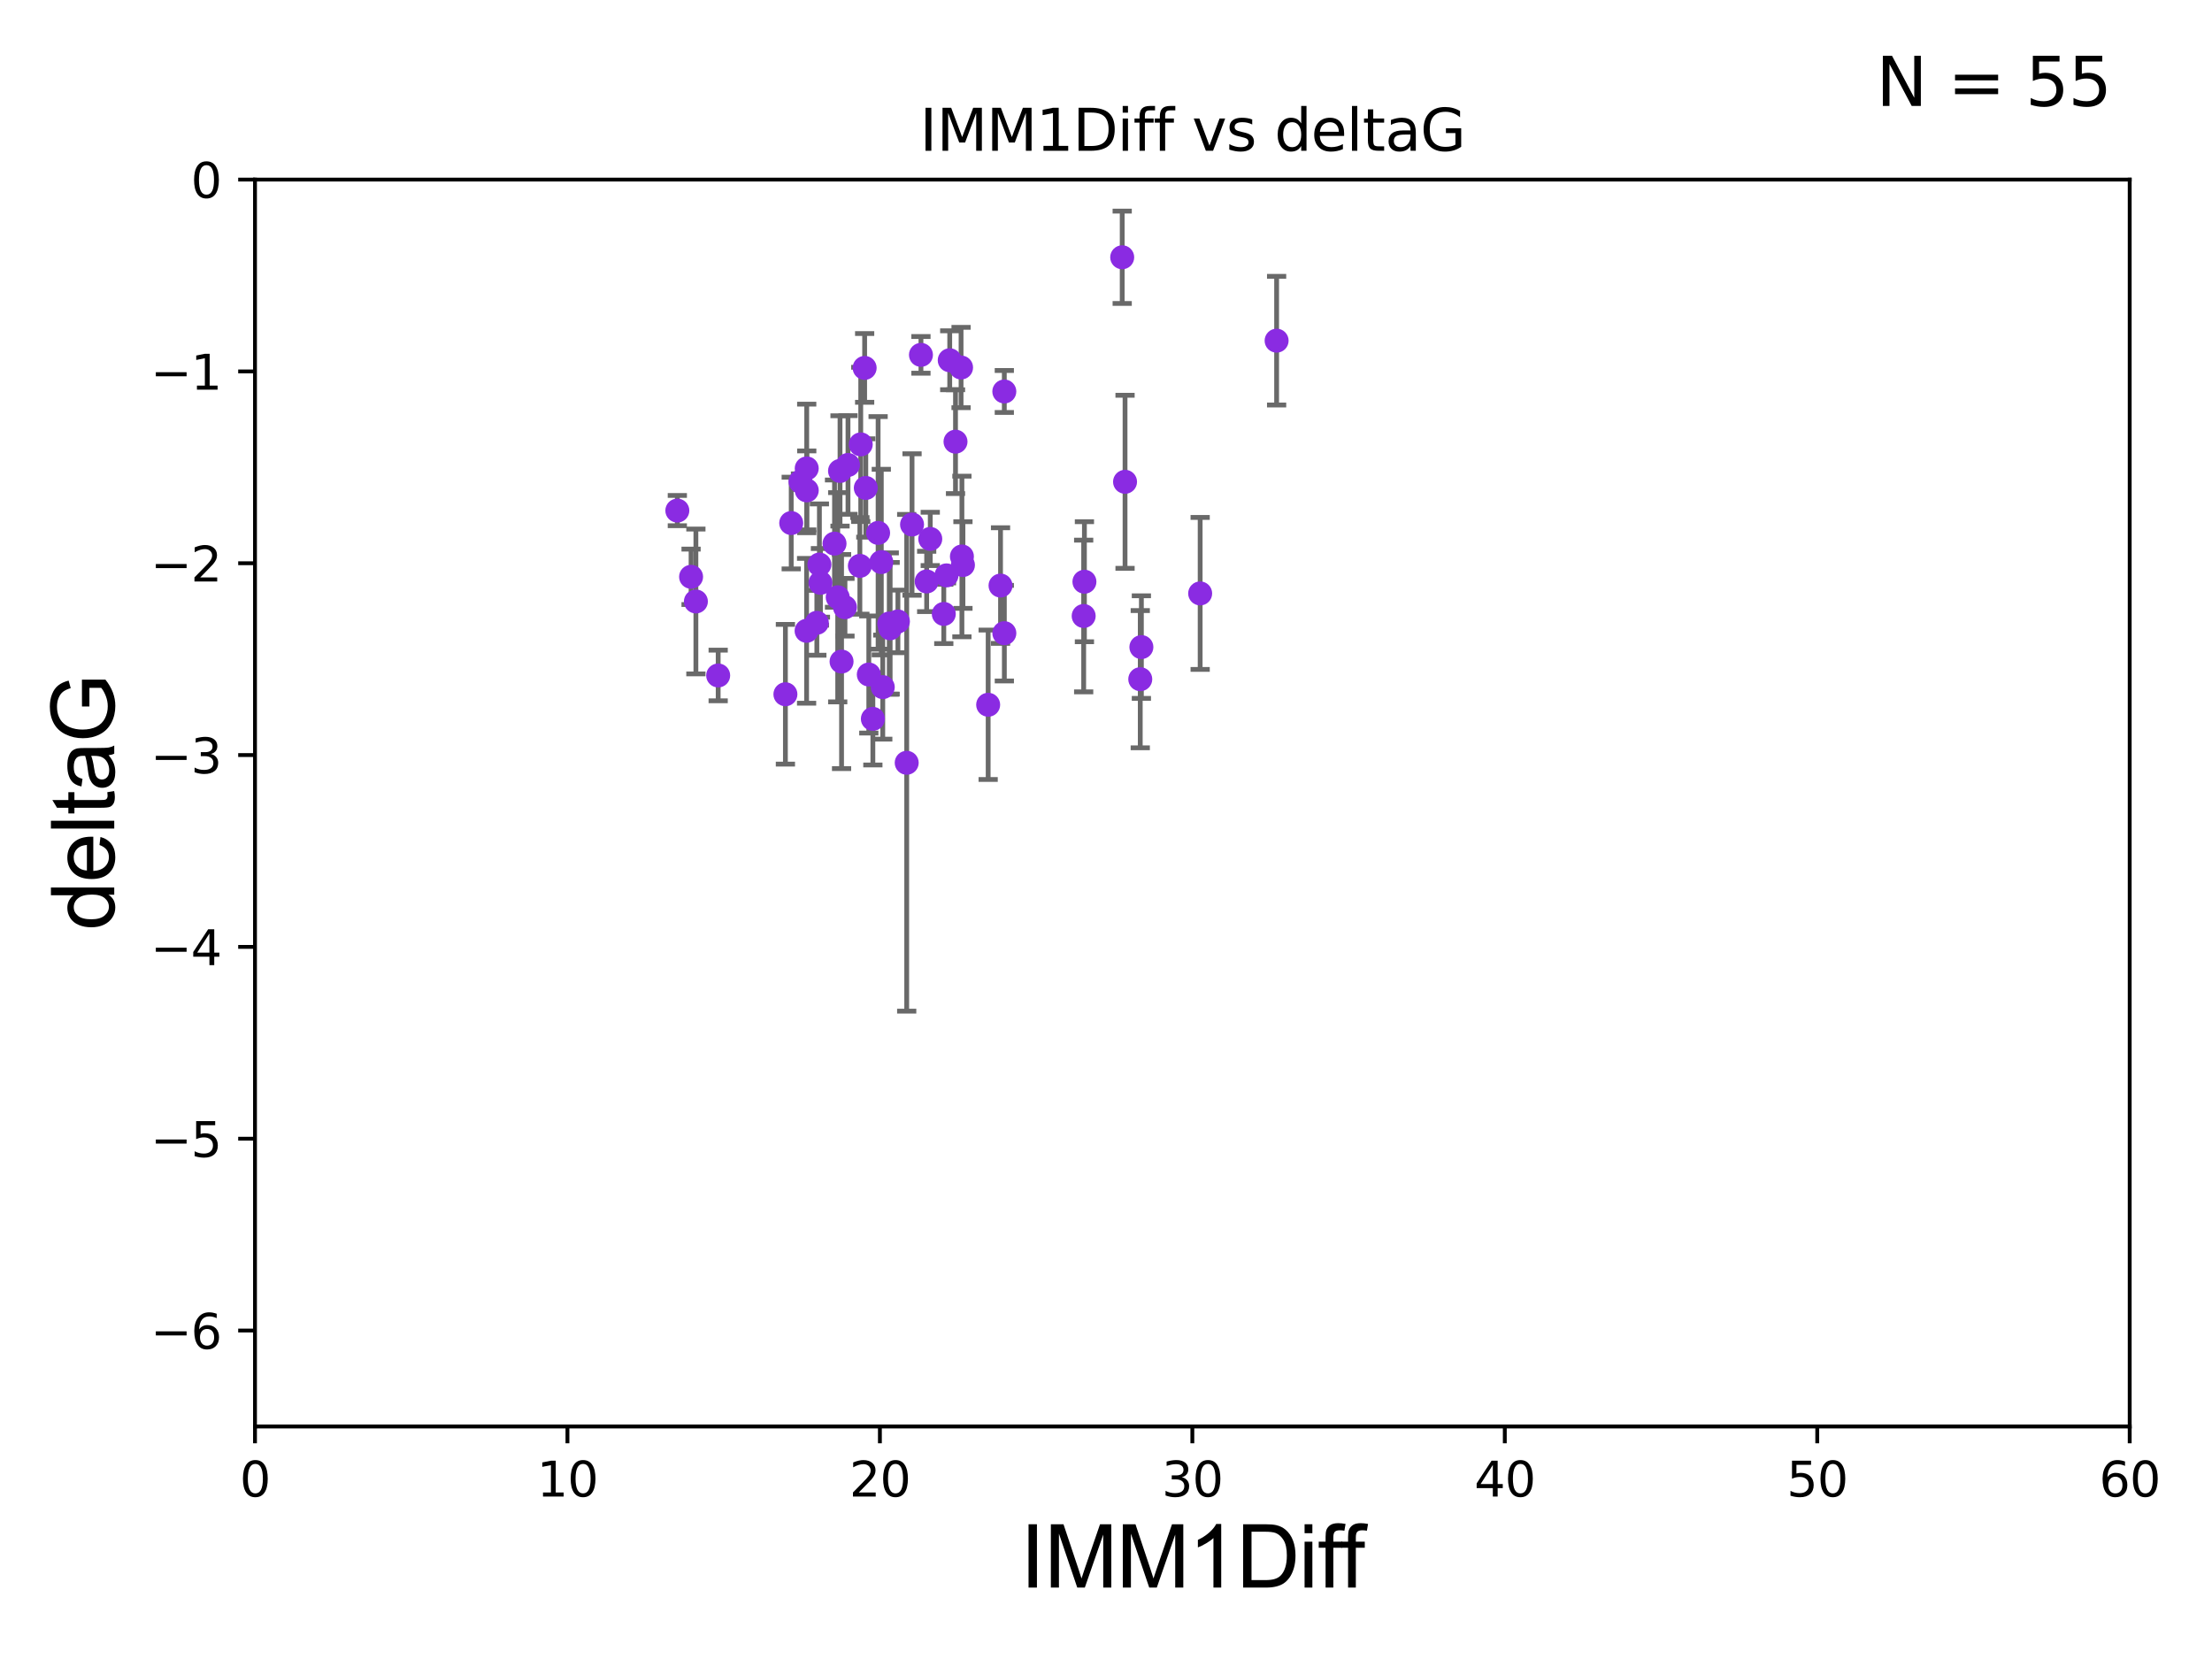 <?xml version="1.0" encoding="utf-8" standalone="no"?>
<!DOCTYPE svg PUBLIC "-//W3C//DTD SVG 1.1//EN"
  "http://www.w3.org/Graphics/SVG/1.1/DTD/svg11.dtd">
<svg xmlns:xlink="http://www.w3.org/1999/xlink" width="460.8pt" height="345.6pt" viewBox="0 0 460.8 345.6" xmlns="http://www.w3.org/2000/svg" version="1.1">
 <defs>
  <style type="text/css">*{stroke-linejoin: round; stroke-linecap: butt}</style>
 </defs>
 <g id="figure_1">
  <g id="patch_1">
   <path d="M 0 345.6 
L 460.8 345.6 
L 460.8 0 
L 0 0 
z
" style="fill: #ffffff"/>
  </g>
  <g id="axes_1">
   <g id="patch_2">
    <path d="M 53.12 297.16 
L 443.655 297.16 
L 443.655 37.411 
L 53.12 37.411 
z
" style="fill: #ffffff"/>
   </g>
   <g id="PathCollection_1">
    <defs>
     <path id="m80855d3809" d="M 0 1.118 
C 0.297 1.118 0.581 1 0.791 0.791 
C 1 0.581 1.118 0.297 1.118 0 
C 1.118 -0.297 1 -0.581 0.791 -0.791 
C 0.581 -1 0.297 -1.118 0 -1.118 
C -0.297 -1.118 -0.581 -1 -0.791 -0.791 
C -1 -0.581 -1.118 -0.297 -1.118 0 
C -1.118 0.297 -1 0.581 -0.791 0.791 
C -0.581 1 -0.297 1.118 0 1.118 
z
" style="stroke: #8a2be2"/>
    </defs>
    <g clip-path="url(#pd6a8839aa1)">
     <use xlink:href="#m80855d3809" x="196.609" y="127.894" style="fill: #8a2be2; stroke: #8a2be2"/>
     <use xlink:href="#m80855d3809" x="144.967" y="125.297" style="fill: #8a2be2; stroke: #8a2be2"/>
     <use xlink:href="#m80855d3809" x="175.312" y="137.813" style="fill: #8a2be2; stroke: #8a2be2"/>
     <use xlink:href="#m80855d3809" x="179.126" y="117.881" style="fill: #8a2be2; stroke: #8a2be2"/>
     <use xlink:href="#m80855d3809" x="197.169" y="119.862" style="fill: #8a2be2; stroke: #8a2be2"/>
     <use xlink:href="#m80855d3809" x="205.852" y="146.816" style="fill: #8a2be2; stroke: #8a2be2"/>
     <use xlink:href="#m80855d3809" x="188.883" y="158.902" style="fill: #8a2be2; stroke: #8a2be2"/>
     <use xlink:href="#m80855d3809" x="143.965" y="120.161" style="fill: #8a2be2; stroke: #8a2be2"/>
     <use xlink:href="#m80855d3809" x="168.054" y="97.581" style="fill: #8a2be2; stroke: #8a2be2"/>
     <use xlink:href="#m80855d3809" x="225.749" y="128.323" style="fill: #8a2be2; stroke: #8a2be2"/>
     <use xlink:href="#m80855d3809" x="170.163" y="129.74" style="fill: #8a2be2; stroke: #8a2be2"/>
     <use xlink:href="#m80855d3809" x="141.101" y="106.364" style="fill: #8a2be2; stroke: #8a2be2"/>
     <use xlink:href="#m80855d3809" x="181.834" y="149.754" style="fill: #8a2be2; stroke: #8a2be2"/>
     <use xlink:href="#m80855d3809" x="237.537" y="141.487" style="fill: #8a2be2; stroke: #8a2be2"/>
     <use xlink:href="#m80855d3809" x="168.061" y="102.157" style="fill: #8a2be2; stroke: #8a2be2"/>
     <use xlink:href="#m80855d3809" x="166.753" y="100.324" style="fill: #8a2be2; stroke: #8a2be2"/>
     <use xlink:href="#m80855d3809" x="176.021" y="126.499" style="fill: #8a2be2; stroke: #8a2be2"/>
     <use xlink:href="#m80855d3809" x="185.433" y="130.886" style="fill: #8a2be2; stroke: #8a2be2"/>
     <use xlink:href="#m80855d3809" x="250.015" y="123.622" style="fill: #8a2be2; stroke: #8a2be2"/>
     <use xlink:href="#m80855d3809" x="193.042" y="121.128" style="fill: #8a2be2; stroke: #8a2be2"/>
     <use xlink:href="#m80855d3809" x="170.697" y="117.604" style="fill: #8a2be2; stroke: #8a2be2"/>
     <use xlink:href="#m80855d3809" x="163.615" y="144.628" style="fill: #8a2be2; stroke: #8a2be2"/>
     <use xlink:href="#m80855d3809" x="183.591" y="117.093" style="fill: #8a2be2; stroke: #8a2be2"/>
     <use xlink:href="#m80855d3809" x="174.511" y="124.421" style="fill: #8a2be2; stroke: #8a2be2"/>
     <use xlink:href="#m80855d3809" x="170.912" y="121.417" style="fill: #8a2be2; stroke: #8a2be2"/>
     <use xlink:href="#m80855d3809" x="182.927" y="111.01" style="fill: #8a2be2; stroke: #8a2be2"/>
     <use xlink:href="#m80855d3809" x="189.996" y="109.265" style="fill: #8a2be2; stroke: #8a2be2"/>
     <use xlink:href="#m80855d3809" x="191.851" y="73.925" style="fill: #8a2be2; stroke: #8a2be2"/>
     <use xlink:href="#m80855d3809" x="180.122" y="76.642" style="fill: #8a2be2; stroke: #8a2be2"/>
     <use xlink:href="#m80855d3809" x="149.608" y="140.711" style="fill: #8a2be2; stroke: #8a2be2"/>
     <use xlink:href="#m80855d3809" x="174.993" y="98.101" style="fill: #8a2be2; stroke: #8a2be2"/>
     <use xlink:href="#m80855d3809" x="197.846" y="75.049" style="fill: #8a2be2; stroke: #8a2be2"/>
     <use xlink:href="#m80855d3809" x="199.05" y="92.007" style="fill: #8a2be2; stroke: #8a2be2"/>
     <use xlink:href="#m80855d3809" x="183.897" y="143.141" style="fill: #8a2be2; stroke: #8a2be2"/>
     <use xlink:href="#m80855d3809" x="180.988" y="140.513" style="fill: #8a2be2; stroke: #8a2be2"/>
     <use xlink:href="#m80855d3809" x="176.653" y="96.863" style="fill: #8a2be2; stroke: #8a2be2"/>
     <use xlink:href="#m80855d3809" x="185.251" y="129.895" style="fill: #8a2be2; stroke: #8a2be2"/>
     <use xlink:href="#m80855d3809" x="164.826" y="108.96" style="fill: #8a2be2; stroke: #8a2be2"/>
     <use xlink:href="#m80855d3809" x="179.308" y="92.574" style="fill: #8a2be2; stroke: #8a2be2"/>
     <use xlink:href="#m80855d3809" x="187.054" y="129.457" style="fill: #8a2be2; stroke: #8a2be2"/>
     <use xlink:href="#m80855d3809" x="234.367" y="100.369" style="fill: #8a2be2; stroke: #8a2be2"/>
     <use xlink:href="#m80855d3809" x="209.217" y="81.552" style="fill: #8a2be2; stroke: #8a2be2"/>
     <use xlink:href="#m80855d3809" x="193.791" y="112.268" style="fill: #8a2be2; stroke: #8a2be2"/>
     <use xlink:href="#m80855d3809" x="168.028" y="131.41" style="fill: #8a2be2; stroke: #8a2be2"/>
     <use xlink:href="#m80855d3809" x="200.384" y="115.924" style="fill: #8a2be2; stroke: #8a2be2"/>
     <use xlink:href="#m80855d3809" x="200.599" y="117.705" style="fill: #8a2be2; stroke: #8a2be2"/>
     <use xlink:href="#m80855d3809" x="208.429" y="121.985" style="fill: #8a2be2; stroke: #8a2be2"/>
     <use xlink:href="#m80855d3809" x="265.942" y="70.966" style="fill: #8a2be2; stroke: #8a2be2"/>
     <use xlink:href="#m80855d3809" x="173.847" y="113.246" style="fill: #8a2be2; stroke: #8a2be2"/>
     <use xlink:href="#m80855d3809" x="225.906" y="121.184" style="fill: #8a2be2; stroke: #8a2be2"/>
     <use xlink:href="#m80855d3809" x="180.363" y="101.651" style="fill: #8a2be2; stroke: #8a2be2"/>
     <use xlink:href="#m80855d3809" x="237.771" y="134.8" style="fill: #8a2be2; stroke: #8a2be2"/>
     <use xlink:href="#m80855d3809" x="233.775" y="53.596" style="fill: #8a2be2; stroke: #8a2be2"/>
     <use xlink:href="#m80855d3809" x="209.223" y="131.902" style="fill: #8a2be2; stroke: #8a2be2"/>
     <use xlink:href="#m80855d3809" x="200.208" y="76.559" style="fill: #8a2be2; stroke: #8a2be2"/>
    </g>
   </g>
   <g id="matplotlib.axis_1">
    <g id="xtick_1">
     <g id="line2d_1">
      <defs>
       <path id="mc9fd22f5f9" d="M 0 0 
L 0 3.5 
" style="stroke: #000000; stroke-width: 0.8"/>
      </defs>
      <g>
       <use xlink:href="#mc9fd22f5f9" x="53.12" y="297.16" style="stroke: #000000; stroke-width: 0.8"/>
      </g>
     </g>
     <g id="text_1">
      <!-- 0 -->
      <g transform="translate(49.939 311.758)scale(0.1 -0.1)">
       <defs>
        <path id="DejaVuSans-30" d="M 2034 4250 
Q 1547 4250 1301 3770 
Q 1056 3291 1056 2328 
Q 1056 1369 1301 889 
Q 1547 409 2034 409 
Q 2525 409 2770 889 
Q 3016 1369 3016 2328 
Q 3016 3291 2770 3770 
Q 2525 4250 2034 4250 
z
M 2034 4750 
Q 2819 4750 3233 4129 
Q 3647 3509 3647 2328 
Q 3647 1150 3233 529 
Q 2819 -91 2034 -91 
Q 1250 -91 836 529 
Q 422 1150 422 2328 
Q 422 3509 836 4129 
Q 1250 4750 2034 4750 
z
" transform="scale(0.016)"/>
       </defs>
       <use xlink:href="#DejaVuSans-30"/>
      </g>
     </g>
    </g>
    <g id="xtick_2">
     <g id="line2d_2">
      <g>
       <use xlink:href="#mc9fd22f5f9" x="118.209" y="297.16" style="stroke: #000000; stroke-width: 0.8"/>
      </g>
     </g>
     <g id="text_2">
      <!-- 10 -->
      <g transform="translate(111.847 311.758)scale(0.1 -0.1)">
       <defs>
        <path id="DejaVuSans-31" d="M 794 531 
L 1825 531 
L 1825 4091 
L 703 3866 
L 703 4441 
L 1819 4666 
L 2450 4666 
L 2450 531 
L 3481 531 
L 3481 0 
L 794 0 
L 794 531 
z
" transform="scale(0.016)"/>
       </defs>
       <use xlink:href="#DejaVuSans-31"/>
       <use xlink:href="#DejaVuSans-30" x="63.623"/>
      </g>
     </g>
    </g>
    <g id="xtick_3">
     <g id="line2d_3">
      <g>
       <use xlink:href="#mc9fd22f5f9" x="183.298" y="297.16" style="stroke: #000000; stroke-width: 0.8"/>
      </g>
     </g>
     <g id="text_3">
      <!-- 20 -->
      <g transform="translate(176.936 311.758)scale(0.1 -0.1)">
       <defs>
        <path id="DejaVuSans-32" d="M 1228 531 
L 3431 531 
L 3431 0 
L 469 0 
L 469 531 
Q 828 903 1448 1529 
Q 2069 2156 2228 2338 
Q 2531 2678 2651 2914 
Q 2772 3150 2772 3378 
Q 2772 3750 2511 3984 
Q 2250 4219 1831 4219 
Q 1534 4219 1204 4116 
Q 875 4013 500 3803 
L 500 4441 
Q 881 4594 1212 4672 
Q 1544 4750 1819 4750 
Q 2544 4750 2975 4387 
Q 3406 4025 3406 3419 
Q 3406 3131 3298 2873 
Q 3191 2616 2906 2266 
Q 2828 2175 2409 1742 
Q 1991 1309 1228 531 
z
" transform="scale(0.016)"/>
       </defs>
       <use xlink:href="#DejaVuSans-32"/>
       <use xlink:href="#DejaVuSans-30" x="63.623"/>
      </g>
     </g>
    </g>
    <g id="xtick_4">
     <g id="line2d_4">
      <g>
       <use xlink:href="#mc9fd22f5f9" x="248.387" y="297.16" style="stroke: #000000; stroke-width: 0.8"/>
      </g>
     </g>
     <g id="text_4">
      <!-- 30 -->
      <g transform="translate(242.025 311.758)scale(0.1 -0.1)">
       <defs>
        <path id="DejaVuSans-33" d="M 2597 2516 
Q 3050 2419 3304 2112 
Q 3559 1806 3559 1356 
Q 3559 666 3084 287 
Q 2609 -91 1734 -91 
Q 1441 -91 1130 -33 
Q 819 25 488 141 
L 488 750 
Q 750 597 1062 519 
Q 1375 441 1716 441 
Q 2309 441 2620 675 
Q 2931 909 2931 1356 
Q 2931 1769 2642 2001 
Q 2353 2234 1838 2234 
L 1294 2234 
L 1294 2753 
L 1863 2753 
Q 2328 2753 2575 2939 
Q 2822 3125 2822 3475 
Q 2822 3834 2567 4026 
Q 2313 4219 1838 4219 
Q 1578 4219 1281 4162 
Q 984 4106 628 3988 
L 628 4550 
Q 988 4650 1302 4700 
Q 1616 4750 1894 4750 
Q 2613 4750 3031 4423 
Q 3450 4097 3450 3541 
Q 3450 3153 3228 2886 
Q 3006 2619 2597 2516 
z
" transform="scale(0.016)"/>
       </defs>
       <use xlink:href="#DejaVuSans-33"/>
       <use xlink:href="#DejaVuSans-30" x="63.623"/>
      </g>
     </g>
    </g>
    <g id="xtick_5">
     <g id="line2d_5">
      <g>
       <use xlink:href="#mc9fd22f5f9" x="313.477" y="297.16" style="stroke: #000000; stroke-width: 0.8"/>
      </g>
     </g>
     <g id="text_5">
      <!-- 40 -->
      <g transform="translate(307.114 311.758)scale(0.1 -0.1)">
       <defs>
        <path id="DejaVuSans-34" d="M 2419 4116 
L 825 1625 
L 2419 1625 
L 2419 4116 
z
M 2253 4666 
L 3047 4666 
L 3047 1625 
L 3713 1625 
L 3713 1100 
L 3047 1100 
L 3047 0 
L 2419 0 
L 2419 1100 
L 313 1100 
L 313 1709 
L 2253 4666 
z
" transform="scale(0.016)"/>
       </defs>
       <use xlink:href="#DejaVuSans-34"/>
       <use xlink:href="#DejaVuSans-30" x="63.623"/>
      </g>
     </g>
    </g>
    <g id="xtick_6">
     <g id="line2d_6">
      <g>
       <use xlink:href="#mc9fd22f5f9" x="378.566" y="297.16" style="stroke: #000000; stroke-width: 0.8"/>
      </g>
     </g>
     <g id="text_6">
      <!-- 50 -->
      <g transform="translate(372.203 311.758)scale(0.1 -0.1)">
       <defs>
        <path id="DejaVuSans-35" d="M 691 4666 
L 3169 4666 
L 3169 4134 
L 1269 4134 
L 1269 2991 
Q 1406 3038 1543 3061 
Q 1681 3084 1819 3084 
Q 2600 3084 3056 2656 
Q 3513 2228 3513 1497 
Q 3513 744 3044 326 
Q 2575 -91 1722 -91 
Q 1428 -91 1123 -41 
Q 819 9 494 109 
L 494 744 
Q 775 591 1075 516 
Q 1375 441 1709 441 
Q 2250 441 2565 725 
Q 2881 1009 2881 1497 
Q 2881 1984 2565 2268 
Q 2250 2553 1709 2553 
Q 1456 2553 1204 2497 
Q 953 2441 691 2322 
L 691 4666 
z
" transform="scale(0.016)"/>
       </defs>
       <use xlink:href="#DejaVuSans-35"/>
       <use xlink:href="#DejaVuSans-30" x="63.623"/>
      </g>
     </g>
    </g>
    <g id="xtick_7">
     <g id="line2d_7">
      <g>
       <use xlink:href="#mc9fd22f5f9" x="443.655" y="297.16" style="stroke: #000000; stroke-width: 0.8"/>
      </g>
     </g>
     <g id="text_7">
      <!-- 60 -->
      <g transform="translate(437.293 311.758)scale(0.1 -0.1)">
       <defs>
        <path id="DejaVuSans-36" d="M 2113 2584 
Q 1688 2584 1439 2293 
Q 1191 2003 1191 1497 
Q 1191 994 1439 701 
Q 1688 409 2113 409 
Q 2538 409 2786 701 
Q 3034 994 3034 1497 
Q 3034 2003 2786 2293 
Q 2538 2584 2113 2584 
z
M 3366 4563 
L 3366 3988 
Q 3128 4100 2886 4159 
Q 2644 4219 2406 4219 
Q 1781 4219 1451 3797 
Q 1122 3375 1075 2522 
Q 1259 2794 1537 2939 
Q 1816 3084 2150 3084 
Q 2853 3084 3261 2657 
Q 3669 2231 3669 1497 
Q 3669 778 3244 343 
Q 2819 -91 2113 -91 
Q 1303 -91 875 529 
Q 447 1150 447 2328 
Q 447 3434 972 4092 
Q 1497 4750 2381 4750 
Q 2619 4750 2861 4703 
Q 3103 4656 3366 4563 
z
" transform="scale(0.016)"/>
       </defs>
       <use xlink:href="#DejaVuSans-36"/>
       <use xlink:href="#DejaVuSans-30" x="63.623"/>
      </g>
     </g>
    </g>
    <g id="text_8">
     <!-- IMM1Diff -->
     <g transform="translate(212.546 330.722)scale(0.18 -0.18)">
      <defs>
       <path id="ArialMT-49" d="M 597 0 
L 597 4581 
L 1203 4581 
L 1203 0 
L 597 0 
z
" transform="scale(0.016)"/>
       <path id="ArialMT-4d" d="M 475 0 
L 475 4581 
L 1388 4581 
L 2472 1338 
Q 2622 884 2691 659 
Q 2769 909 2934 1394 
L 4031 4581 
L 4847 4581 
L 4847 0 
L 4263 0 
L 4263 3834 
L 2931 0 
L 2384 0 
L 1059 3900 
L 1059 0 
L 475 0 
z
" transform="scale(0.016)"/>
       <path id="ArialMT-31" d="M 2384 0 
L 1822 0 
L 1822 3584 
Q 1619 3391 1289 3197 
Q 959 3003 697 2906 
L 697 3450 
Q 1169 3672 1522 3987 
Q 1875 4303 2022 4600 
L 2384 4600 
L 2384 0 
z
" transform="scale(0.016)"/>
       <path id="ArialMT-44" d="M 494 0 
L 494 4581 
L 2072 4581 
Q 2606 4581 2888 4516 
Q 3281 4425 3559 4188 
Q 3922 3881 4101 3404 
Q 4281 2928 4281 2316 
Q 4281 1794 4159 1391 
Q 4038 988 3847 723 
Q 3656 459 3429 307 
Q 3203 156 2883 78 
Q 2563 0 2147 0 
L 494 0 
z
M 1100 541 
L 2078 541 
Q 2531 541 2789 625 
Q 3047 709 3200 863 
Q 3416 1078 3536 1442 
Q 3656 1806 3656 2325 
Q 3656 3044 3420 3430 
Q 3184 3816 2847 3947 
Q 2603 4041 2063 4041 
L 1100 4041 
L 1100 541 
z
" transform="scale(0.016)"/>
       <path id="ArialMT-69" d="M 425 3934 
L 425 4581 
L 988 4581 
L 988 3934 
L 425 3934 
z
M 425 0 
L 425 3319 
L 988 3319 
L 988 0 
L 425 0 
z
" transform="scale(0.016)"/>
       <path id="ArialMT-66" d="M 556 0 
L 556 2881 
L 59 2881 
L 59 3319 
L 556 3319 
L 556 3672 
Q 556 4006 616 4169 
Q 697 4388 901 4523 
Q 1106 4659 1475 4659 
Q 1713 4659 2000 4603 
L 1916 4113 
Q 1741 4144 1584 4144 
Q 1328 4144 1222 4034 
Q 1116 3925 1116 3625 
L 1116 3319 
L 1763 3319 
L 1763 2881 
L 1116 2881 
L 1116 0 
L 556 0 
z
" transform="scale(0.016)"/>
      </defs>
      <use xlink:href="#ArialMT-49"/>
      <use xlink:href="#ArialMT-4d" x="27.783"/>
      <use xlink:href="#ArialMT-4d" x="111.084"/>
      <use xlink:href="#ArialMT-31" x="194.385"/>
      <use xlink:href="#ArialMT-44" x="250"/>
      <use xlink:href="#ArialMT-69" x="322.217"/>
      <use xlink:href="#ArialMT-66" x="344.434"/>
      <use xlink:href="#ArialMT-66" x="370.467"/>
     </g>
    </g>
   </g>
   <g id="matplotlib.axis_2">
    <g id="ytick_1">
     <g id="line2d_8">
      <defs>
       <path id="mce13099017" d="M 0 0 
L -3.5 0 
" style="stroke: #000000; stroke-width: 0.8"/>
      </defs>
      <g>
       <use xlink:href="#mce13099017" x="53.12" y="277.179" style="stroke: #000000; stroke-width: 0.8"/>
      </g>
     </g>
     <g id="text_9">
      <!-- −6 -->
      <g transform="translate(31.378 280.979)scale(0.1 -0.1)">
       <defs>
        <path id="DejaVuSans-2212" d="M 678 2272 
L 4684 2272 
L 4684 1741 
L 678 1741 
L 678 2272 
z
" transform="scale(0.016)"/>
       </defs>
       <use xlink:href="#DejaVuSans-2212"/>
       <use xlink:href="#DejaVuSans-36" x="83.789"/>
      </g>
     </g>
    </g>
    <g id="ytick_2">
     <g id="line2d_9">
      <g>
       <use xlink:href="#mce13099017" x="53.12" y="237.218" style="stroke: #000000; stroke-width: 0.8"/>
      </g>
     </g>
     <g id="text_10">
      <!-- −5 -->
      <g transform="translate(31.378 241.017)scale(0.1 -0.1)">
       <use xlink:href="#DejaVuSans-2212"/>
       <use xlink:href="#DejaVuSans-35" x="83.789"/>
      </g>
     </g>
    </g>
    <g id="ytick_3">
     <g id="line2d_10">
      <g>
       <use xlink:href="#mce13099017" x="53.12" y="197.257" style="stroke: #000000; stroke-width: 0.8"/>
      </g>
     </g>
     <g id="text_11">
      <!-- −4 -->
      <g transform="translate(31.378 201.056)scale(0.1 -0.1)">
       <use xlink:href="#DejaVuSans-2212"/>
       <use xlink:href="#DejaVuSans-34" x="83.789"/>
      </g>
     </g>
    </g>
    <g id="ytick_4">
     <g id="line2d_11">
      <g>
       <use xlink:href="#mce13099017" x="53.12" y="157.295" style="stroke: #000000; stroke-width: 0.8"/>
      </g>
     </g>
     <g id="text_12">
      <!-- −3 -->
      <g transform="translate(31.378 161.094)scale(0.1 -0.1)">
       <use xlink:href="#DejaVuSans-2212"/>
       <use xlink:href="#DejaVuSans-33" x="83.789"/>
      </g>
     </g>
    </g>
    <g id="ytick_5">
     <g id="line2d_12">
      <g>
       <use xlink:href="#mce13099017" x="53.12" y="117.334" style="stroke: #000000; stroke-width: 0.8"/>
      </g>
     </g>
     <g id="text_13">
      <!-- −2 -->
      <g transform="translate(31.378 121.133)scale(0.1 -0.1)">
       <use xlink:href="#DejaVuSans-2212"/>
       <use xlink:href="#DejaVuSans-32" x="83.789"/>
      </g>
     </g>
    </g>
    <g id="ytick_6">
     <g id="line2d_13">
      <g>
       <use xlink:href="#mce13099017" x="53.12" y="77.373" style="stroke: #000000; stroke-width: 0.8"/>
      </g>
     </g>
     <g id="text_14">
      <!-- −1 -->
      <g transform="translate(31.378 81.172)scale(0.1 -0.1)">
       <use xlink:href="#DejaVuSans-2212"/>
       <use xlink:href="#DejaVuSans-31" x="83.789"/>
      </g>
     </g>
    </g>
    <g id="ytick_7">
     <g id="line2d_14">
      <g>
       <use xlink:href="#mce13099017" x="53.12" y="37.411" style="stroke: #000000; stroke-width: 0.8"/>
      </g>
     </g>
     <g id="text_15">
      <!-- 0 -->
      <g transform="translate(39.758 41.21)scale(0.1 -0.1)">
       <use xlink:href="#DejaVuSans-30"/>
      </g>
     </g>
    </g>
    <g id="text_16">
     <!-- deltaG -->
     <g transform="translate(23.8 193.8)rotate(-90)scale(0.18 -0.18)">
      <defs>
       <path id="ArialMT-64" d="M 2575 0 
L 2575 419 
Q 2259 -75 1647 -75 
Q 1250 -75 917 144 
Q 584 363 401 755 
Q 219 1147 219 1656 
Q 219 2153 384 2558 
Q 550 2963 881 3178 
Q 1213 3394 1622 3394 
Q 1922 3394 2156 3267 
Q 2391 3141 2538 2938 
L 2538 4581 
L 3097 4581 
L 3097 0 
L 2575 0 
z
M 797 1656 
Q 797 1019 1065 703 
Q 1334 388 1700 388 
Q 2069 388 2326 689 
Q 2584 991 2584 1609 
Q 2584 2291 2321 2609 
Q 2059 2928 1675 2928 
Q 1300 2928 1048 2622 
Q 797 2316 797 1656 
z
" transform="scale(0.016)"/>
       <path id="ArialMT-65" d="M 2694 1069 
L 3275 997 
Q 3138 488 2766 206 
Q 2394 -75 1816 -75 
Q 1088 -75 661 373 
Q 234 822 234 1631 
Q 234 2469 665 2931 
Q 1097 3394 1784 3394 
Q 2450 3394 2872 2941 
Q 3294 2488 3294 1666 
Q 3294 1616 3291 1516 
L 816 1516 
Q 847 969 1125 678 
Q 1403 388 1819 388 
Q 2128 388 2347 550 
Q 2566 713 2694 1069 
z
M 847 1978 
L 2700 1978 
Q 2663 2397 2488 2606 
Q 2219 2931 1791 2931 
Q 1403 2931 1139 2672 
Q 875 2413 847 1978 
z
" transform="scale(0.016)"/>
       <path id="ArialMT-6c" d="M 409 0 
L 409 4581 
L 972 4581 
L 972 0 
L 409 0 
z
" transform="scale(0.016)"/>
       <path id="ArialMT-74" d="M 1650 503 
L 1731 6 
Q 1494 -44 1306 -44 
Q 1000 -44 831 53 
Q 663 150 594 308 
Q 525 466 525 972 
L 525 2881 
L 113 2881 
L 113 3319 
L 525 3319 
L 525 4141 
L 1084 4478 
L 1084 3319 
L 1650 3319 
L 1650 2881 
L 1084 2881 
L 1084 941 
Q 1084 700 1114 631 
Q 1144 563 1211 522 
Q 1278 481 1403 481 
Q 1497 481 1650 503 
z
" transform="scale(0.016)"/>
       <path id="ArialMT-61" d="M 2588 409 
Q 2275 144 1986 34 
Q 1697 -75 1366 -75 
Q 819 -75 525 192 
Q 231 459 231 875 
Q 231 1119 342 1320 
Q 453 1522 633 1644 
Q 813 1766 1038 1828 
Q 1203 1872 1538 1913 
Q 2219 1994 2541 2106 
Q 2544 2222 2544 2253 
Q 2544 2597 2384 2738 
Q 2169 2928 1744 2928 
Q 1347 2928 1158 2789 
Q 969 2650 878 2297 
L 328 2372 
Q 403 2725 575 2942 
Q 747 3159 1072 3276 
Q 1397 3394 1825 3394 
Q 2250 3394 2515 3294 
Q 2781 3194 2906 3042 
Q 3031 2891 3081 2659 
Q 3109 2516 3109 2141 
L 3109 1391 
Q 3109 606 3145 398 
Q 3181 191 3288 0 
L 2700 0 
Q 2613 175 2588 409 
z
M 2541 1666 
Q 2234 1541 1622 1453 
Q 1275 1403 1131 1340 
Q 988 1278 909 1158 
Q 831 1038 831 891 
Q 831 666 1001 516 
Q 1172 366 1500 366 
Q 1825 366 2078 508 
Q 2331 650 2450 897 
Q 2541 1088 2541 1459 
L 2541 1666 
z
" transform="scale(0.016)"/>
       <path id="ArialMT-47" d="M 2638 1797 
L 2638 2334 
L 4578 2338 
L 4578 638 
Q 4131 281 3656 101 
Q 3181 -78 2681 -78 
Q 2006 -78 1454 211 
Q 903 500 622 1047 
Q 341 1594 341 2269 
Q 341 2938 620 3517 
Q 900 4097 1425 4378 
Q 1950 4659 2634 4659 
Q 3131 4659 3532 4498 
Q 3934 4338 4162 4050 
Q 4391 3763 4509 3300 
L 3963 3150 
Q 3859 3500 3706 3700 
Q 3553 3900 3268 4020 
Q 2984 4141 2638 4141 
Q 2222 4141 1919 4014 
Q 1616 3888 1430 3681 
Q 1244 3475 1141 3228 
Q 966 2803 966 2306 
Q 966 1694 1177 1281 
Q 1388 869 1791 669 
Q 2194 469 2647 469 
Q 3041 469 3416 620 
Q 3791 772 3984 944 
L 3984 1797 
L 2638 1797 
z
" transform="scale(0.016)"/>
      </defs>
      <use xlink:href="#ArialMT-64"/>
      <use xlink:href="#ArialMT-65" x="55.615"/>
      <use xlink:href="#ArialMT-6c" x="111.23"/>
      <use xlink:href="#ArialMT-74" x="133.447"/>
      <use xlink:href="#ArialMT-61" x="161.23"/>
      <use xlink:href="#ArialMT-47" x="216.846"/>
     </g>
    </g>
   </g>
   <g id="LineCollection_1">
    <path d="M 196.609 134.067 
L 196.609 121.721 
" clip-path="url(#pd6a8839aa1)" style="fill: none; stroke: #696969"/>
    <path d="M 144.967 140.385 
L 144.967 110.21 
" clip-path="url(#pd6a8839aa1)" style="fill: none; stroke: #696969"/>
    <path d="M 175.312 160.113 
L 175.312 115.513 
" clip-path="url(#pd6a8839aa1)" style="fill: none; stroke: #696969"/>
    <path d="M 179.126 127.944 
L 179.126 107.819 
" clip-path="url(#pd6a8839aa1)" style="fill: none; stroke: #696969"/>
    <path d="M 197.169 121.439 
L 197.169 118.286 
" clip-path="url(#pd6a8839aa1)" style="fill: none; stroke: #696969"/>
    <path d="M 205.852 162.378 
L 205.852 131.253 
" clip-path="url(#pd6a8839aa1)" style="fill: none; stroke: #696969"/>
    <path d="M 188.883 210.642 
L 188.883 107.163 
" clip-path="url(#pd6a8839aa1)" style="fill: none; stroke: #696969"/>
    <path d="M 143.965 125.933 
L 143.965 114.388 
" clip-path="url(#pd6a8839aa1)" style="fill: none; stroke: #696969"/>
    <path d="M 168.054 110.973 
L 168.054 84.189 
" clip-path="url(#pd6a8839aa1)" style="fill: none; stroke: #696969"/>
    <path d="M 225.749 144.125 
L 225.749 112.522 
" clip-path="url(#pd6a8839aa1)" style="fill: none; stroke: #696969"/>
    <path d="M 170.163 136.496 
L 170.163 122.984 
" clip-path="url(#pd6a8839aa1)" style="fill: none; stroke: #696969"/>
    <path d="M 141.101 109.517 
L 141.101 103.21 
" clip-path="url(#pd6a8839aa1)" style="fill: none; stroke: #696969"/>
    <path d="M 181.834 159.357 
L 181.834 140.151 
" clip-path="url(#pd6a8839aa1)" style="fill: none; stroke: #696969"/>
    <path d="M 237.537 155.781 
L 237.537 127.193 
" clip-path="url(#pd6a8839aa1)" style="fill: none; stroke: #696969"/>
    <path d="M 168.061 110.374 
L 168.061 93.939 
" clip-path="url(#pd6a8839aa1)" style="fill: none; stroke: #696969"/>
    <path d="M 166.753 101.934 
L 166.753 98.714 
" clip-path="url(#pd6a8839aa1)" style="fill: none; stroke: #696969"/>
    <path d="M 176.021 132.501 
L 176.021 120.497 
" clip-path="url(#pd6a8839aa1)" style="fill: none; stroke: #696969"/>
    <path d="M 185.433 144.597 
L 185.433 117.176 
" clip-path="url(#pd6a8839aa1)" style="fill: none; stroke: #696969"/>
    <path d="M 250.015 139.452 
L 250.015 107.791 
" clip-path="url(#pd6a8839aa1)" style="fill: none; stroke: #696969"/>
    <path d="M 193.042 127.412 
L 193.042 114.845 
" clip-path="url(#pd6a8839aa1)" style="fill: none; stroke: #696969"/>
    <path d="M 170.697 130.232 
L 170.697 104.976 
" clip-path="url(#pd6a8839aa1)" style="fill: none; stroke: #696969"/>
    <path d="M 163.615 159.177 
L 163.615 130.078 
" clip-path="url(#pd6a8839aa1)" style="fill: none; stroke: #696969"/>
    <path d="M 183.591 136.421 
L 183.591 97.764 
" clip-path="url(#pd6a8839aa1)" style="fill: none; stroke: #696969"/>
    <path d="M 174.511 146.217 
L 174.511 102.625 
" clip-path="url(#pd6a8839aa1)" style="fill: none; stroke: #696969"/>
    <path d="M 170.912 128.568 
L 170.912 114.265 
" clip-path="url(#pd6a8839aa1)" style="fill: none; stroke: #696969"/>
    <path d="M 182.927 135.233 
L 182.927 86.788 
" clip-path="url(#pd6a8839aa1)" style="fill: none; stroke: #696969"/>
    <path d="M 189.996 123.998 
L 189.996 94.532 
" clip-path="url(#pd6a8839aa1)" style="fill: none; stroke: #696969"/>
    <path d="M 191.851 77.745 
L 191.851 70.105 
" clip-path="url(#pd6a8839aa1)" style="fill: none; stroke: #696969"/>
    <path d="M 180.122 83.804 
L 180.122 69.479 
" clip-path="url(#pd6a8839aa1)" style="fill: none; stroke: #696969"/>
    <path d="M 149.608 145.987 
L 149.608 135.436 
" clip-path="url(#pd6a8839aa1)" style="fill: none; stroke: #696969"/>
    <path d="M 174.993 109.592 
L 174.993 86.61 
" clip-path="url(#pd6a8839aa1)" style="fill: none; stroke: #696969"/>
    <path d="M 197.846 81.186 
L 197.846 68.912 
" clip-path="url(#pd6a8839aa1)" style="fill: none; stroke: #696969"/>
    <path d="M 199.05 102.818 
L 199.05 81.196 
" clip-path="url(#pd6a8839aa1)" style="fill: none; stroke: #696969"/>
    <path d="M 183.897 153.978 
L 183.897 132.305 
" clip-path="url(#pd6a8839aa1)" style="fill: none; stroke: #696969"/>
    <path d="M 180.988 152.706 
L 180.988 128.32 
" clip-path="url(#pd6a8839aa1)" style="fill: none; stroke: #696969"/>
    <path d="M 176.653 107.137 
L 176.653 86.59 
" clip-path="url(#pd6a8839aa1)" style="fill: none; stroke: #696969"/>
    <path d="M 185.251 144.612 
L 185.251 115.177 
" clip-path="url(#pd6a8839aa1)" style="fill: none; stroke: #696969"/>
    <path d="M 164.826 118.51 
L 164.826 99.409 
" clip-path="url(#pd6a8839aa1)" style="fill: none; stroke: #696969"/>
    <path d="M 179.308 108.64 
L 179.308 76.508 
" clip-path="url(#pd6a8839aa1)" style="fill: none; stroke: #696969"/>
    <path d="M 187.054 135.976 
L 187.054 122.938 
" clip-path="url(#pd6a8839aa1)" style="fill: none; stroke: #696969"/>
    <path d="M 234.367 118.395 
L 234.367 82.343 
" clip-path="url(#pd6a8839aa1)" style="fill: none; stroke: #696969"/>
    <path d="M 209.217 85.924 
L 209.217 77.18 
" clip-path="url(#pd6a8839aa1)" style="fill: none; stroke: #696969"/>
    <path d="M 193.791 117.818 
L 193.791 106.717 
" clip-path="url(#pd6a8839aa1)" style="fill: none; stroke: #696969"/>
    <path d="M 168.028 146.491 
L 168.028 116.328 
" clip-path="url(#pd6a8839aa1)" style="fill: none; stroke: #696969"/>
    <path d="M 200.384 132.651 
L 200.384 99.196 
" clip-path="url(#pd6a8839aa1)" style="fill: none; stroke: #696969"/>
    <path d="M 200.599 126.729 
L 200.599 108.682 
" clip-path="url(#pd6a8839aa1)" style="fill: none; stroke: #696969"/>
    <path d="M 208.429 134.031 
L 208.429 109.939 
" clip-path="url(#pd6a8839aa1)" style="fill: none; stroke: #696969"/>
    <path d="M 265.942 84.37 
L 265.942 57.563 
" clip-path="url(#pd6a8839aa1)" style="fill: none; stroke: #696969"/>
    <path d="M 173.847 126.498 
L 173.847 99.995 
" clip-path="url(#pd6a8839aa1)" style="fill: none; stroke: #696969"/>
    <path d="M 225.906 133.689 
L 225.906 108.679 
" clip-path="url(#pd6a8839aa1)" style="fill: none; stroke: #696969"/>
    <path d="M 180.363 111.893 
L 180.363 91.409 
" clip-path="url(#pd6a8839aa1)" style="fill: none; stroke: #696969"/>
    <path d="M 237.771 145.484 
L 237.771 124.116 
" clip-path="url(#pd6a8839aa1)" style="fill: none; stroke: #696969"/>
    <path d="M 233.775 63.214 
L 233.775 43.979 
" clip-path="url(#pd6a8839aa1)" style="fill: none; stroke: #696969"/>
    <path d="M 209.223 141.857 
L 209.223 121.946 
" clip-path="url(#pd6a8839aa1)" style="fill: none; stroke: #696969"/>
    <path d="M 200.208 84.927 
L 200.208 68.191 
" clip-path="url(#pd6a8839aa1)" style="fill: none; stroke: #696969"/>
   </g>
   <g id="line2d_15">
    <defs>
     <path id="m629e485586" d="M 2 0 
L -2 -0 
" style="stroke: #696969"/>
    </defs>
    <g clip-path="url(#pd6a8839aa1)">
     <use xlink:href="#m629e485586" x="196.609" y="134.067" style="fill: #696969; stroke: #696969"/>
     <use xlink:href="#m629e485586" x="144.967" y="140.385" style="fill: #696969; stroke: #696969"/>
     <use xlink:href="#m629e485586" x="175.312" y="160.113" style="fill: #696969; stroke: #696969"/>
     <use xlink:href="#m629e485586" x="179.126" y="127.944" style="fill: #696969; stroke: #696969"/>
     <use xlink:href="#m629e485586" x="197.169" y="121.439" style="fill: #696969; stroke: #696969"/>
     <use xlink:href="#m629e485586" x="205.852" y="162.378" style="fill: #696969; stroke: #696969"/>
     <use xlink:href="#m629e485586" x="188.883" y="210.642" style="fill: #696969; stroke: #696969"/>
     <use xlink:href="#m629e485586" x="143.965" y="125.933" style="fill: #696969; stroke: #696969"/>
     <use xlink:href="#m629e485586" x="168.054" y="110.973" style="fill: #696969; stroke: #696969"/>
     <use xlink:href="#m629e485586" x="225.749" y="144.125" style="fill: #696969; stroke: #696969"/>
     <use xlink:href="#m629e485586" x="170.163" y="136.496" style="fill: #696969; stroke: #696969"/>
     <use xlink:href="#m629e485586" x="141.101" y="109.517" style="fill: #696969; stroke: #696969"/>
     <use xlink:href="#m629e485586" x="181.834" y="159.357" style="fill: #696969; stroke: #696969"/>
     <use xlink:href="#m629e485586" x="237.537" y="155.781" style="fill: #696969; stroke: #696969"/>
     <use xlink:href="#m629e485586" x="168.061" y="110.374" style="fill: #696969; stroke: #696969"/>
     <use xlink:href="#m629e485586" x="166.753" y="101.934" style="fill: #696969; stroke: #696969"/>
     <use xlink:href="#m629e485586" x="176.021" y="132.501" style="fill: #696969; stroke: #696969"/>
     <use xlink:href="#m629e485586" x="185.433" y="144.597" style="fill: #696969; stroke: #696969"/>
     <use xlink:href="#m629e485586" x="250.015" y="139.452" style="fill: #696969; stroke: #696969"/>
     <use xlink:href="#m629e485586" x="193.042" y="127.412" style="fill: #696969; stroke: #696969"/>
     <use xlink:href="#m629e485586" x="170.697" y="130.232" style="fill: #696969; stroke: #696969"/>
     <use xlink:href="#m629e485586" x="163.615" y="159.177" style="fill: #696969; stroke: #696969"/>
     <use xlink:href="#m629e485586" x="183.591" y="136.421" style="fill: #696969; stroke: #696969"/>
     <use xlink:href="#m629e485586" x="174.511" y="146.217" style="fill: #696969; stroke: #696969"/>
     <use xlink:href="#m629e485586" x="170.912" y="128.568" style="fill: #696969; stroke: #696969"/>
     <use xlink:href="#m629e485586" x="182.927" y="135.233" style="fill: #696969; stroke: #696969"/>
     <use xlink:href="#m629e485586" x="189.996" y="123.998" style="fill: #696969; stroke: #696969"/>
     <use xlink:href="#m629e485586" x="191.851" y="77.745" style="fill: #696969; stroke: #696969"/>
     <use xlink:href="#m629e485586" x="180.122" y="83.804" style="fill: #696969; stroke: #696969"/>
     <use xlink:href="#m629e485586" x="149.608" y="145.987" style="fill: #696969; stroke: #696969"/>
     <use xlink:href="#m629e485586" x="174.993" y="109.592" style="fill: #696969; stroke: #696969"/>
     <use xlink:href="#m629e485586" x="197.846" y="81.186" style="fill: #696969; stroke: #696969"/>
     <use xlink:href="#m629e485586" x="199.05" y="102.818" style="fill: #696969; stroke: #696969"/>
     <use xlink:href="#m629e485586" x="183.897" y="153.978" style="fill: #696969; stroke: #696969"/>
     <use xlink:href="#m629e485586" x="180.988" y="152.706" style="fill: #696969; stroke: #696969"/>
     <use xlink:href="#m629e485586" x="176.653" y="107.137" style="fill: #696969; stroke: #696969"/>
     <use xlink:href="#m629e485586" x="185.251" y="144.612" style="fill: #696969; stroke: #696969"/>
     <use xlink:href="#m629e485586" x="164.826" y="118.51" style="fill: #696969; stroke: #696969"/>
     <use xlink:href="#m629e485586" x="179.308" y="108.64" style="fill: #696969; stroke: #696969"/>
     <use xlink:href="#m629e485586" x="187.054" y="135.976" style="fill: #696969; stroke: #696969"/>
     <use xlink:href="#m629e485586" x="234.367" y="118.395" style="fill: #696969; stroke: #696969"/>
     <use xlink:href="#m629e485586" x="209.217" y="85.924" style="fill: #696969; stroke: #696969"/>
     <use xlink:href="#m629e485586" x="193.791" y="117.818" style="fill: #696969; stroke: #696969"/>
     <use xlink:href="#m629e485586" x="168.028" y="146.491" style="fill: #696969; stroke: #696969"/>
     <use xlink:href="#m629e485586" x="200.384" y="132.651" style="fill: #696969; stroke: #696969"/>
     <use xlink:href="#m629e485586" x="200.599" y="126.729" style="fill: #696969; stroke: #696969"/>
     <use xlink:href="#m629e485586" x="208.429" y="134.031" style="fill: #696969; stroke: #696969"/>
     <use xlink:href="#m629e485586" x="265.942" y="84.37" style="fill: #696969; stroke: #696969"/>
     <use xlink:href="#m629e485586" x="173.847" y="126.498" style="fill: #696969; stroke: #696969"/>
     <use xlink:href="#m629e485586" x="225.906" y="133.689" style="fill: #696969; stroke: #696969"/>
     <use xlink:href="#m629e485586" x="180.363" y="111.893" style="fill: #696969; stroke: #696969"/>
     <use xlink:href="#m629e485586" x="237.771" y="145.484" style="fill: #696969; stroke: #696969"/>
     <use xlink:href="#m629e485586" x="233.775" y="63.214" style="fill: #696969; stroke: #696969"/>
     <use xlink:href="#m629e485586" x="209.223" y="141.857" style="fill: #696969; stroke: #696969"/>
     <use xlink:href="#m629e485586" x="200.208" y="84.927" style="fill: #696969; stroke: #696969"/>
    </g>
   </g>
   <g id="line2d_16">
    <g clip-path="url(#pd6a8839aa1)">
     <use xlink:href="#m629e485586" x="196.609" y="121.721" style="fill: #696969; stroke: #696969"/>
     <use xlink:href="#m629e485586" x="144.967" y="110.21" style="fill: #696969; stroke: #696969"/>
     <use xlink:href="#m629e485586" x="175.312" y="115.513" style="fill: #696969; stroke: #696969"/>
     <use xlink:href="#m629e485586" x="179.126" y="107.819" style="fill: #696969; stroke: #696969"/>
     <use xlink:href="#m629e485586" x="197.169" y="118.286" style="fill: #696969; stroke: #696969"/>
     <use xlink:href="#m629e485586" x="205.852" y="131.253" style="fill: #696969; stroke: #696969"/>
     <use xlink:href="#m629e485586" x="188.883" y="107.163" style="fill: #696969; stroke: #696969"/>
     <use xlink:href="#m629e485586" x="143.965" y="114.388" style="fill: #696969; stroke: #696969"/>
     <use xlink:href="#m629e485586" x="168.054" y="84.189" style="fill: #696969; stroke: #696969"/>
     <use xlink:href="#m629e485586" x="225.749" y="112.522" style="fill: #696969; stroke: #696969"/>
     <use xlink:href="#m629e485586" x="170.163" y="122.984" style="fill: #696969; stroke: #696969"/>
     <use xlink:href="#m629e485586" x="141.101" y="103.21" style="fill: #696969; stroke: #696969"/>
     <use xlink:href="#m629e485586" x="181.834" y="140.151" style="fill: #696969; stroke: #696969"/>
     <use xlink:href="#m629e485586" x="237.537" y="127.193" style="fill: #696969; stroke: #696969"/>
     <use xlink:href="#m629e485586" x="168.061" y="93.939" style="fill: #696969; stroke: #696969"/>
     <use xlink:href="#m629e485586" x="166.753" y="98.714" style="fill: #696969; stroke: #696969"/>
     <use xlink:href="#m629e485586" x="176.021" y="120.497" style="fill: #696969; stroke: #696969"/>
     <use xlink:href="#m629e485586" x="185.433" y="117.176" style="fill: #696969; stroke: #696969"/>
     <use xlink:href="#m629e485586" x="250.015" y="107.791" style="fill: #696969; stroke: #696969"/>
     <use xlink:href="#m629e485586" x="193.042" y="114.845" style="fill: #696969; stroke: #696969"/>
     <use xlink:href="#m629e485586" x="170.697" y="104.976" style="fill: #696969; stroke: #696969"/>
     <use xlink:href="#m629e485586" x="163.615" y="130.078" style="fill: #696969; stroke: #696969"/>
     <use xlink:href="#m629e485586" x="183.591" y="97.764" style="fill: #696969; stroke: #696969"/>
     <use xlink:href="#m629e485586" x="174.511" y="102.625" style="fill: #696969; stroke: #696969"/>
     <use xlink:href="#m629e485586" x="170.912" y="114.265" style="fill: #696969; stroke: #696969"/>
     <use xlink:href="#m629e485586" x="182.927" y="86.788" style="fill: #696969; stroke: #696969"/>
     <use xlink:href="#m629e485586" x="189.996" y="94.532" style="fill: #696969; stroke: #696969"/>
     <use xlink:href="#m629e485586" x="191.851" y="70.105" style="fill: #696969; stroke: #696969"/>
     <use xlink:href="#m629e485586" x="180.122" y="69.479" style="fill: #696969; stroke: #696969"/>
     <use xlink:href="#m629e485586" x="149.608" y="135.436" style="fill: #696969; stroke: #696969"/>
     <use xlink:href="#m629e485586" x="174.993" y="86.61" style="fill: #696969; stroke: #696969"/>
     <use xlink:href="#m629e485586" x="197.846" y="68.912" style="fill: #696969; stroke: #696969"/>
     <use xlink:href="#m629e485586" x="199.05" y="81.196" style="fill: #696969; stroke: #696969"/>
     <use xlink:href="#m629e485586" x="183.897" y="132.305" style="fill: #696969; stroke: #696969"/>
     <use xlink:href="#m629e485586" x="180.988" y="128.32" style="fill: #696969; stroke: #696969"/>
     <use xlink:href="#m629e485586" x="176.653" y="86.59" style="fill: #696969; stroke: #696969"/>
     <use xlink:href="#m629e485586" x="185.251" y="115.177" style="fill: #696969; stroke: #696969"/>
     <use xlink:href="#m629e485586" x="164.826" y="99.409" style="fill: #696969; stroke: #696969"/>
     <use xlink:href="#m629e485586" x="179.308" y="76.508" style="fill: #696969; stroke: #696969"/>
     <use xlink:href="#m629e485586" x="187.054" y="122.938" style="fill: #696969; stroke: #696969"/>
     <use xlink:href="#m629e485586" x="234.367" y="82.343" style="fill: #696969; stroke: #696969"/>
     <use xlink:href="#m629e485586" x="209.217" y="77.18" style="fill: #696969; stroke: #696969"/>
     <use xlink:href="#m629e485586" x="193.791" y="106.717" style="fill: #696969; stroke: #696969"/>
     <use xlink:href="#m629e485586" x="168.028" y="116.328" style="fill: #696969; stroke: #696969"/>
     <use xlink:href="#m629e485586" x="200.384" y="99.196" style="fill: #696969; stroke: #696969"/>
     <use xlink:href="#m629e485586" x="200.599" y="108.682" style="fill: #696969; stroke: #696969"/>
     <use xlink:href="#m629e485586" x="208.429" y="109.939" style="fill: #696969; stroke: #696969"/>
     <use xlink:href="#m629e485586" x="265.942" y="57.563" style="fill: #696969; stroke: #696969"/>
     <use xlink:href="#m629e485586" x="173.847" y="99.995" style="fill: #696969; stroke: #696969"/>
     <use xlink:href="#m629e485586" x="225.906" y="108.679" style="fill: #696969; stroke: #696969"/>
     <use xlink:href="#m629e485586" x="180.363" y="91.409" style="fill: #696969; stroke: #696969"/>
     <use xlink:href="#m629e485586" x="237.771" y="124.116" style="fill: #696969; stroke: #696969"/>
     <use xlink:href="#m629e485586" x="233.775" y="43.979" style="fill: #696969; stroke: #696969"/>
     <use xlink:href="#m629e485586" x="209.223" y="121.946" style="fill: #696969; stroke: #696969"/>
     <use xlink:href="#m629e485586" x="200.208" y="68.191" style="fill: #696969; stroke: #696969"/>
    </g>
   </g>
   <g id="line2d_17">
    <defs>
     <path id="m8699bedf90" d="M 0 2 
C 0.53 2 1.039 1.789 1.414 1.414 
C 1.789 1.039 2 0.53 2 0 
C 2 -0.53 1.789 -1.039 1.414 -1.414 
C 1.039 -1.789 0.53 -2 0 -2 
C -0.53 -2 -1.039 -1.789 -1.414 -1.414 
C -1.789 -1.039 -2 -0.53 -2 0 
C -2 0.53 -1.789 1.039 -1.414 1.414 
C -1.039 1.789 -0.53 2 0 2 
z
" style="stroke: #8a2be2"/>
    </defs>
    <g clip-path="url(#pd6a8839aa1)">
     <use xlink:href="#m8699bedf90" x="196.609" y="127.894" style="fill: #8a2be2; stroke: #8a2be2"/>
     <use xlink:href="#m8699bedf90" x="144.967" y="125.297" style="fill: #8a2be2; stroke: #8a2be2"/>
     <use xlink:href="#m8699bedf90" x="175.312" y="137.813" style="fill: #8a2be2; stroke: #8a2be2"/>
     <use xlink:href="#m8699bedf90" x="179.126" y="117.881" style="fill: #8a2be2; stroke: #8a2be2"/>
     <use xlink:href="#m8699bedf90" x="197.169" y="119.862" style="fill: #8a2be2; stroke: #8a2be2"/>
     <use xlink:href="#m8699bedf90" x="205.852" y="146.816" style="fill: #8a2be2; stroke: #8a2be2"/>
     <use xlink:href="#m8699bedf90" x="188.883" y="158.902" style="fill: #8a2be2; stroke: #8a2be2"/>
     <use xlink:href="#m8699bedf90" x="143.965" y="120.161" style="fill: #8a2be2; stroke: #8a2be2"/>
     <use xlink:href="#m8699bedf90" x="168.054" y="97.581" style="fill: #8a2be2; stroke: #8a2be2"/>
     <use xlink:href="#m8699bedf90" x="225.749" y="128.323" style="fill: #8a2be2; stroke: #8a2be2"/>
     <use xlink:href="#m8699bedf90" x="170.163" y="129.74" style="fill: #8a2be2; stroke: #8a2be2"/>
     <use xlink:href="#m8699bedf90" x="141.101" y="106.364" style="fill: #8a2be2; stroke: #8a2be2"/>
     <use xlink:href="#m8699bedf90" x="181.834" y="149.754" style="fill: #8a2be2; stroke: #8a2be2"/>
     <use xlink:href="#m8699bedf90" x="237.537" y="141.487" style="fill: #8a2be2; stroke: #8a2be2"/>
     <use xlink:href="#m8699bedf90" x="168.061" y="102.157" style="fill: #8a2be2; stroke: #8a2be2"/>
     <use xlink:href="#m8699bedf90" x="166.753" y="100.324" style="fill: #8a2be2; stroke: #8a2be2"/>
     <use xlink:href="#m8699bedf90" x="176.021" y="126.499" style="fill: #8a2be2; stroke: #8a2be2"/>
     <use xlink:href="#m8699bedf90" x="185.433" y="130.886" style="fill: #8a2be2; stroke: #8a2be2"/>
     <use xlink:href="#m8699bedf90" x="250.015" y="123.622" style="fill: #8a2be2; stroke: #8a2be2"/>
     <use xlink:href="#m8699bedf90" x="193.042" y="121.128" style="fill: #8a2be2; stroke: #8a2be2"/>
     <use xlink:href="#m8699bedf90" x="170.697" y="117.604" style="fill: #8a2be2; stroke: #8a2be2"/>
     <use xlink:href="#m8699bedf90" x="163.615" y="144.628" style="fill: #8a2be2; stroke: #8a2be2"/>
     <use xlink:href="#m8699bedf90" x="183.591" y="117.093" style="fill: #8a2be2; stroke: #8a2be2"/>
     <use xlink:href="#m8699bedf90" x="174.511" y="124.421" style="fill: #8a2be2; stroke: #8a2be2"/>
     <use xlink:href="#m8699bedf90" x="170.912" y="121.417" style="fill: #8a2be2; stroke: #8a2be2"/>
     <use xlink:href="#m8699bedf90" x="182.927" y="111.01" style="fill: #8a2be2; stroke: #8a2be2"/>
     <use xlink:href="#m8699bedf90" x="189.996" y="109.265" style="fill: #8a2be2; stroke: #8a2be2"/>
     <use xlink:href="#m8699bedf90" x="191.851" y="73.925" style="fill: #8a2be2; stroke: #8a2be2"/>
     <use xlink:href="#m8699bedf90" x="180.122" y="76.642" style="fill: #8a2be2; stroke: #8a2be2"/>
     <use xlink:href="#m8699bedf90" x="149.608" y="140.711" style="fill: #8a2be2; stroke: #8a2be2"/>
     <use xlink:href="#m8699bedf90" x="174.993" y="98.101" style="fill: #8a2be2; stroke: #8a2be2"/>
     <use xlink:href="#m8699bedf90" x="197.846" y="75.049" style="fill: #8a2be2; stroke: #8a2be2"/>
     <use xlink:href="#m8699bedf90" x="199.05" y="92.007" style="fill: #8a2be2; stroke: #8a2be2"/>
     <use xlink:href="#m8699bedf90" x="183.897" y="143.141" style="fill: #8a2be2; stroke: #8a2be2"/>
     <use xlink:href="#m8699bedf90" x="180.988" y="140.513" style="fill: #8a2be2; stroke: #8a2be2"/>
     <use xlink:href="#m8699bedf90" x="176.653" y="96.863" style="fill: #8a2be2; stroke: #8a2be2"/>
     <use xlink:href="#m8699bedf90" x="185.251" y="129.895" style="fill: #8a2be2; stroke: #8a2be2"/>
     <use xlink:href="#m8699bedf90" x="164.826" y="108.96" style="fill: #8a2be2; stroke: #8a2be2"/>
     <use xlink:href="#m8699bedf90" x="179.308" y="92.574" style="fill: #8a2be2; stroke: #8a2be2"/>
     <use xlink:href="#m8699bedf90" x="187.054" y="129.457" style="fill: #8a2be2; stroke: #8a2be2"/>
     <use xlink:href="#m8699bedf90" x="234.367" y="100.369" style="fill: #8a2be2; stroke: #8a2be2"/>
     <use xlink:href="#m8699bedf90" x="209.217" y="81.552" style="fill: #8a2be2; stroke: #8a2be2"/>
     <use xlink:href="#m8699bedf90" x="193.791" y="112.268" style="fill: #8a2be2; stroke: #8a2be2"/>
     <use xlink:href="#m8699bedf90" x="168.028" y="131.41" style="fill: #8a2be2; stroke: #8a2be2"/>
     <use xlink:href="#m8699bedf90" x="200.384" y="115.924" style="fill: #8a2be2; stroke: #8a2be2"/>
     <use xlink:href="#m8699bedf90" x="200.599" y="117.705" style="fill: #8a2be2; stroke: #8a2be2"/>
     <use xlink:href="#m8699bedf90" x="208.429" y="121.985" style="fill: #8a2be2; stroke: #8a2be2"/>
     <use xlink:href="#m8699bedf90" x="265.942" y="70.966" style="fill: #8a2be2; stroke: #8a2be2"/>
     <use xlink:href="#m8699bedf90" x="173.847" y="113.246" style="fill: #8a2be2; stroke: #8a2be2"/>
     <use xlink:href="#m8699bedf90" x="225.906" y="121.184" style="fill: #8a2be2; stroke: #8a2be2"/>
     <use xlink:href="#m8699bedf90" x="180.363" y="101.651" style="fill: #8a2be2; stroke: #8a2be2"/>
     <use xlink:href="#m8699bedf90" x="237.771" y="134.8" style="fill: #8a2be2; stroke: #8a2be2"/>
     <use xlink:href="#m8699bedf90" x="233.775" y="53.596" style="fill: #8a2be2; stroke: #8a2be2"/>
     <use xlink:href="#m8699bedf90" x="209.223" y="131.902" style="fill: #8a2be2; stroke: #8a2be2"/>
     <use xlink:href="#m8699bedf90" x="200.208" y="76.559" style="fill: #8a2be2; stroke: #8a2be2"/>
    </g>
   </g>
   <g id="patch_3">
    <path d="M 53.12 297.16 
L 53.12 37.411 
" style="fill: none; stroke: #000000; stroke-width: 0.8; stroke-linejoin: miter; stroke-linecap: square"/>
   </g>
   <g id="patch_4">
    <path d="M 443.655 297.16 
L 443.655 37.411 
" style="fill: none; stroke: #000000; stroke-width: 0.8; stroke-linejoin: miter; stroke-linecap: square"/>
   </g>
   <g id="patch_5">
    <path d="M 53.12 297.16 
L 443.655 297.16 
" style="fill: none; stroke: #000000; stroke-width: 0.8; stroke-linejoin: miter; stroke-linecap: square"/>
   </g>
   <g id="patch_6">
    <path d="M 53.12 37.411 
L 443.655 37.411 
" style="fill: none; stroke: #000000; stroke-width: 0.8; stroke-linejoin: miter; stroke-linecap: square"/>
   </g>
   <g id="text_17">
    <!-- N = 55 -->
    <g transform="translate(390.831 22.074)scale(0.14 -0.14)">
     <defs>
      <path id="DejaVuSans-4e" d="M 628 4666 
L 1478 4666 
L 3547 763 
L 3547 4666 
L 4159 4666 
L 4159 0 
L 3309 0 
L 1241 3903 
L 1241 0 
L 628 0 
L 628 4666 
z
" transform="scale(0.016)"/>
      <path id="DejaVuSans-20" transform="scale(0.016)"/>
      <path id="DejaVuSans-3d" d="M 678 2906 
L 4684 2906 
L 4684 2381 
L 678 2381 
L 678 2906 
z
M 678 1631 
L 4684 1631 
L 4684 1100 
L 678 1100 
L 678 1631 
z
" transform="scale(0.016)"/>
     </defs>
     <use xlink:href="#DejaVuSans-4e"/>
     <use xlink:href="#DejaVuSans-20" x="74.805"/>
     <use xlink:href="#DejaVuSans-3d" x="106.592"/>
     <use xlink:href="#DejaVuSans-20" x="190.381"/>
     <use xlink:href="#DejaVuSans-35" x="222.168"/>
     <use xlink:href="#DejaVuSans-35" x="285.791"/>
    </g>
   </g>
   <g id="text_18">
    <!-- IMM1Diff vs deltaG -->
    <g transform="translate(191.598 31.411)scale(0.12 -0.12)">
     <defs>
      <path id="DejaVuSans-49" d="M 628 4666 
L 1259 4666 
L 1259 0 
L 628 0 
L 628 4666 
z
" transform="scale(0.016)"/>
      <path id="DejaVuSans-4d" d="M 628 4666 
L 1569 4666 
L 2759 1491 
L 3956 4666 
L 4897 4666 
L 4897 0 
L 4281 0 
L 4281 4097 
L 3078 897 
L 2444 897 
L 1241 4097 
L 1241 0 
L 628 0 
L 628 4666 
z
" transform="scale(0.016)"/>
      <path id="DejaVuSans-44" d="M 1259 4147 
L 1259 519 
L 2022 519 
Q 2988 519 3436 956 
Q 3884 1394 3884 2338 
Q 3884 3275 3436 3711 
Q 2988 4147 2022 4147 
L 1259 4147 
z
M 628 4666 
L 1925 4666 
Q 3281 4666 3915 4102 
Q 4550 3538 4550 2338 
Q 4550 1131 3912 565 
Q 3275 0 1925 0 
L 628 0 
L 628 4666 
z
" transform="scale(0.016)"/>
      <path id="DejaVuSans-69" d="M 603 3500 
L 1178 3500 
L 1178 0 
L 603 0 
L 603 3500 
z
M 603 4863 
L 1178 4863 
L 1178 4134 
L 603 4134 
L 603 4863 
z
" transform="scale(0.016)"/>
      <path id="DejaVuSans-66" d="M 2375 4863 
L 2375 4384 
L 1825 4384 
Q 1516 4384 1395 4259 
Q 1275 4134 1275 3809 
L 1275 3500 
L 2222 3500 
L 2222 3053 
L 1275 3053 
L 1275 0 
L 697 0 
L 697 3053 
L 147 3053 
L 147 3500 
L 697 3500 
L 697 3744 
Q 697 4328 969 4595 
Q 1241 4863 1831 4863 
L 2375 4863 
z
" transform="scale(0.016)"/>
      <path id="DejaVuSans-76" d="M 191 3500 
L 800 3500 
L 1894 563 
L 2988 3500 
L 3597 3500 
L 2284 0 
L 1503 0 
L 191 3500 
z
" transform="scale(0.016)"/>
      <path id="DejaVuSans-73" d="M 2834 3397 
L 2834 2853 
Q 2591 2978 2328 3040 
Q 2066 3103 1784 3103 
Q 1356 3103 1142 2972 
Q 928 2841 928 2578 
Q 928 2378 1081 2264 
Q 1234 2150 1697 2047 
L 1894 2003 
Q 2506 1872 2764 1633 
Q 3022 1394 3022 966 
Q 3022 478 2636 193 
Q 2250 -91 1575 -91 
Q 1294 -91 989 -36 
Q 684 19 347 128 
L 347 722 
Q 666 556 975 473 
Q 1284 391 1588 391 
Q 1994 391 2212 530 
Q 2431 669 2431 922 
Q 2431 1156 2273 1281 
Q 2116 1406 1581 1522 
L 1381 1569 
Q 847 1681 609 1914 
Q 372 2147 372 2553 
Q 372 3047 722 3315 
Q 1072 3584 1716 3584 
Q 2034 3584 2315 3537 
Q 2597 3491 2834 3397 
z
" transform="scale(0.016)"/>
      <path id="DejaVuSans-64" d="M 2906 2969 
L 2906 4863 
L 3481 4863 
L 3481 0 
L 2906 0 
L 2906 525 
Q 2725 213 2448 61 
Q 2172 -91 1784 -91 
Q 1150 -91 751 415 
Q 353 922 353 1747 
Q 353 2572 751 3078 
Q 1150 3584 1784 3584 
Q 2172 3584 2448 3432 
Q 2725 3281 2906 2969 
z
M 947 1747 
Q 947 1113 1208 752 
Q 1469 391 1925 391 
Q 2381 391 2643 752 
Q 2906 1113 2906 1747 
Q 2906 2381 2643 2742 
Q 2381 3103 1925 3103 
Q 1469 3103 1208 2742 
Q 947 2381 947 1747 
z
" transform="scale(0.016)"/>
      <path id="DejaVuSans-65" d="M 3597 1894 
L 3597 1613 
L 953 1613 
Q 991 1019 1311 708 
Q 1631 397 2203 397 
Q 2534 397 2845 478 
Q 3156 559 3463 722 
L 3463 178 
Q 3153 47 2828 -22 
Q 2503 -91 2169 -91 
Q 1331 -91 842 396 
Q 353 884 353 1716 
Q 353 2575 817 3079 
Q 1281 3584 2069 3584 
Q 2775 3584 3186 3129 
Q 3597 2675 3597 1894 
z
M 3022 2063 
Q 3016 2534 2758 2815 
Q 2500 3097 2075 3097 
Q 1594 3097 1305 2825 
Q 1016 2553 972 2059 
L 3022 2063 
z
" transform="scale(0.016)"/>
      <path id="DejaVuSans-6c" d="M 603 4863 
L 1178 4863 
L 1178 0 
L 603 0 
L 603 4863 
z
" transform="scale(0.016)"/>
      <path id="DejaVuSans-74" d="M 1172 4494 
L 1172 3500 
L 2356 3500 
L 2356 3053 
L 1172 3053 
L 1172 1153 
Q 1172 725 1289 603 
Q 1406 481 1766 481 
L 2356 481 
L 2356 0 
L 1766 0 
Q 1100 0 847 248 
Q 594 497 594 1153 
L 594 3053 
L 172 3053 
L 172 3500 
L 594 3500 
L 594 4494 
L 1172 4494 
z
" transform="scale(0.016)"/>
      <path id="DejaVuSans-61" d="M 2194 1759 
Q 1497 1759 1228 1600 
Q 959 1441 959 1056 
Q 959 750 1161 570 
Q 1363 391 1709 391 
Q 2188 391 2477 730 
Q 2766 1069 2766 1631 
L 2766 1759 
L 2194 1759 
z
M 3341 1997 
L 3341 0 
L 2766 0 
L 2766 531 
Q 2569 213 2275 61 
Q 1981 -91 1556 -91 
Q 1019 -91 701 211 
Q 384 513 384 1019 
Q 384 1609 779 1909 
Q 1175 2209 1959 2209 
L 2766 2209 
L 2766 2266 
Q 2766 2663 2505 2880 
Q 2244 3097 1772 3097 
Q 1472 3097 1187 3025 
Q 903 2953 641 2809 
L 641 3341 
Q 956 3463 1253 3523 
Q 1550 3584 1831 3584 
Q 2591 3584 2966 3190 
Q 3341 2797 3341 1997 
z
" transform="scale(0.016)"/>
      <path id="DejaVuSans-47" d="M 3809 666 
L 3809 1919 
L 2778 1919 
L 2778 2438 
L 4434 2438 
L 4434 434 
Q 4069 175 3628 42 
Q 3188 -91 2688 -91 
Q 1594 -91 976 548 
Q 359 1188 359 2328 
Q 359 3472 976 4111 
Q 1594 4750 2688 4750 
Q 3144 4750 3555 4637 
Q 3966 4525 4313 4306 
L 4313 3634 
Q 3963 3931 3569 4081 
Q 3175 4231 2741 4231 
Q 1884 4231 1454 3753 
Q 1025 3275 1025 2328 
Q 1025 1384 1454 906 
Q 1884 428 2741 428 
Q 3075 428 3337 486 
Q 3600 544 3809 666 
z
" transform="scale(0.016)"/>
     </defs>
     <use xlink:href="#DejaVuSans-49"/>
     <use xlink:href="#DejaVuSans-4d" x="29.492"/>
     <use xlink:href="#DejaVuSans-4d" x="115.771"/>
     <use xlink:href="#DejaVuSans-31" x="202.051"/>
     <use xlink:href="#DejaVuSans-44" x="265.674"/>
     <use xlink:href="#DejaVuSans-69" x="342.676"/>
     <use xlink:href="#DejaVuSans-66" x="370.459"/>
     <use xlink:href="#DejaVuSans-66" x="405.664"/>
     <use xlink:href="#DejaVuSans-20" x="440.869"/>
     <use xlink:href="#DejaVuSans-76" x="472.656"/>
     <use xlink:href="#DejaVuSans-73" x="531.836"/>
     <use xlink:href="#DejaVuSans-20" x="583.936"/>
     <use xlink:href="#DejaVuSans-64" x="615.723"/>
     <use xlink:href="#DejaVuSans-65" x="679.199"/>
     <use xlink:href="#DejaVuSans-6c" x="740.723"/>
     <use xlink:href="#DejaVuSans-74" x="768.506"/>
     <use xlink:href="#DejaVuSans-61" x="807.715"/>
     <use xlink:href="#DejaVuSans-47" x="868.994"/>
    </g>
   </g>
  </g>
 </g>
 <defs>
  <clipPath id="pd6a8839aa1">
   <rect x="53.12" y="37.411" width="390.535" height="259.749"/>
  </clipPath>
 </defs>
</svg>

